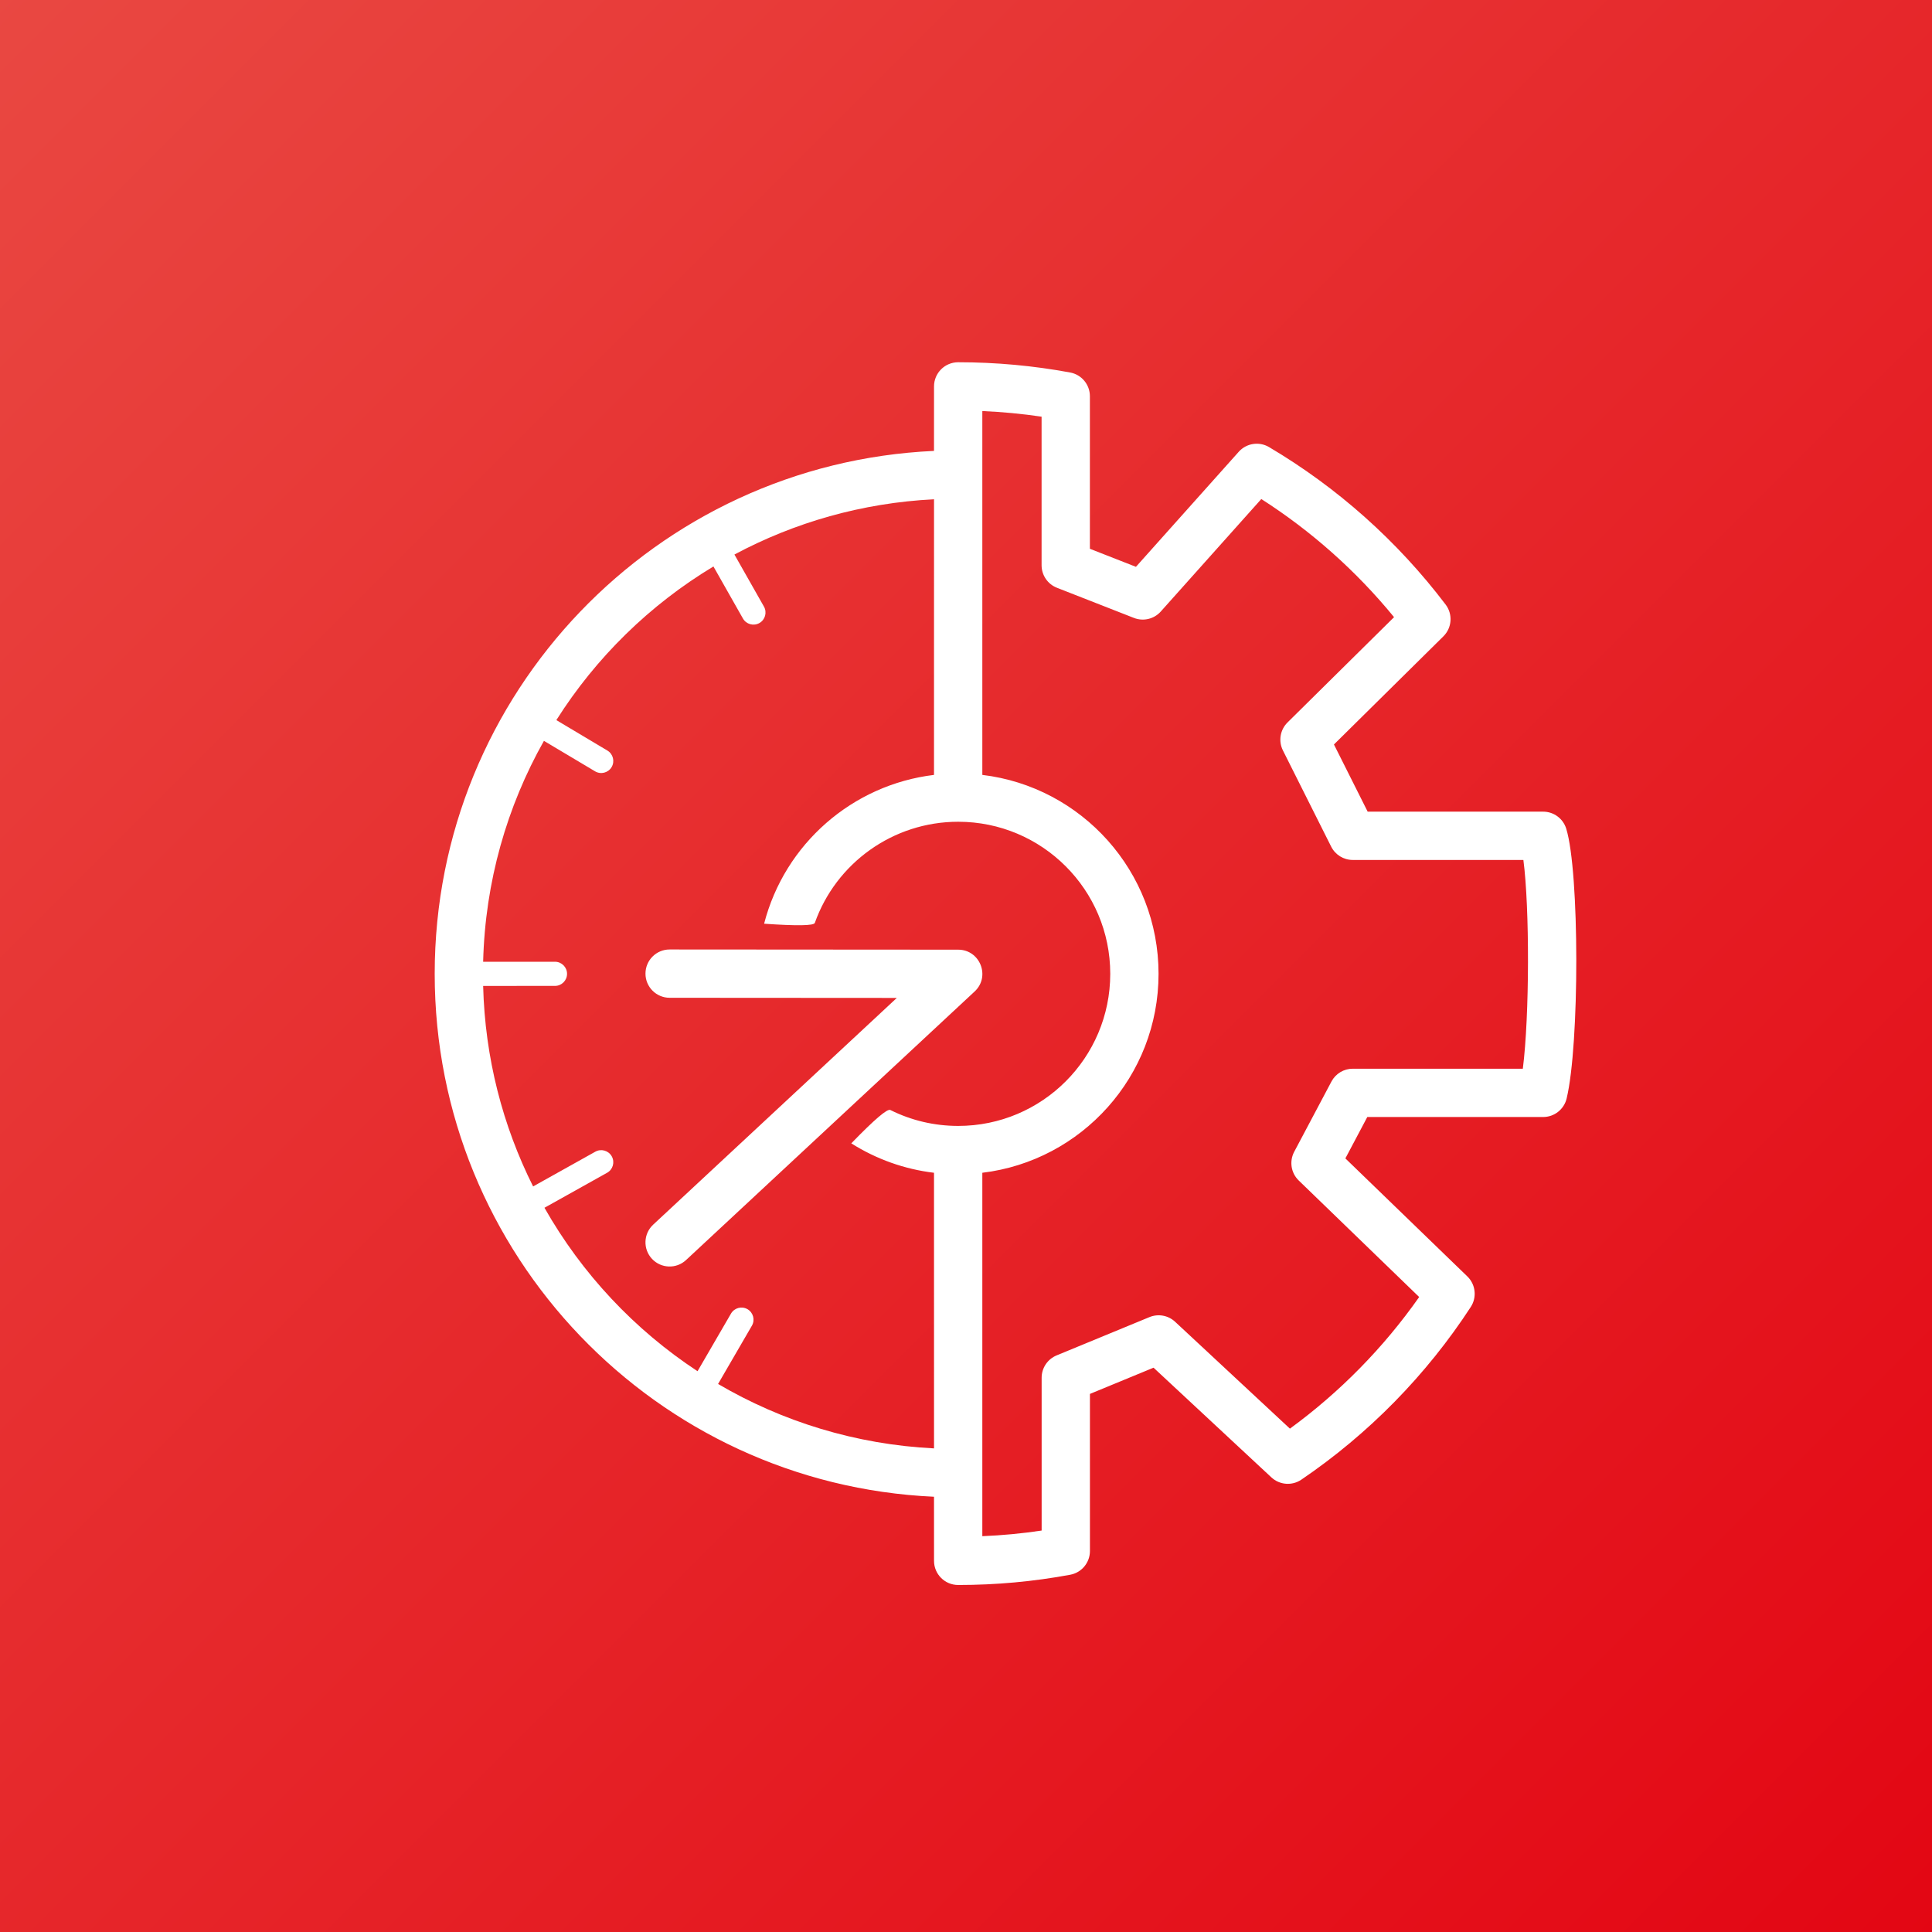 <?xml version="1.0" encoding="UTF-8"?>
<svg width="80px" height="80px" viewBox="0 0 80 80" version="1.1" xmlns="http://www.w3.org/2000/svg" xmlns:xlink="http://www.w3.org/1999/xlink">
    <rect x="0" y="0" width="80" height="80" fill="#333333" stroke="none"/>
    <!-- Generator: Sketch 59.1 (86144) - https://sketch.com -->
    <title>icons/tc/system-active</title>
    <desc>Created with Sketch.</desc>
    <defs>
      <linearGradient id="gradient" x1="0%" y1="0%" x2="100%" y2="100%">
        <stop offset="0%" style="stop-color:#E94842;stop-opacity:1" />
        <stop offset="100%" style="stop-color:#E30613;stop-opacity:1" />
      </linearGradient>
    </defs>
  <g>
    <rect height="100%" width="100%" fill="url(#gradient)" />
  </g>
  <g id="icon-status-copy" transform="translate(18, 15)" fill="#FFFFFF">
    <g id="normal">
      <g id="icon-base">
        <path d="M21.676,-1.42108547e-14 C23.243,-1.42108547e-14 24.793,0.143 26.312,0.424 C26.786,0.512 27.13,0.925 27.13,1.407 L27.13,1.407 L27.13,7.724 L29.037,8.471 L33.294,3.707 C33.612,3.351 34.138,3.27 34.549,3.513 C37.384,5.191 39.87,7.409 41.861,10.034 C42.164,10.434 42.124,10.997 41.767,11.35 L41.767,11.35 L37.236,15.827 L38.632,18.609 L45.899,18.609 C46.337,18.609 46.724,18.894 46.854,19.313 C47.407,21.096 47.407,28.255 46.871,30.486 C46.763,30.936 46.361,31.253 45.899,31.253 L45.899,31.253 L38.617,31.253 L37.709,32.967 L42.759,37.853 C43.103,38.186 43.163,38.716 42.902,39.118 C41.062,41.941 38.674,44.375 35.887,46.269 C35.502,46.531 34.986,46.492 34.644,46.174 L34.644,46.174 L29.766,41.633 L27.132,42.719 L27.132,49.224 C27.132,49.706 26.788,50.12 26.314,50.207 C24.794,50.489 23.244,50.631 21.676,50.631 C21.123,50.631 20.676,50.184 20.676,49.631 L20.676,49.631 L20.675,46.977 C9.169,46.455 -1.77635684e-15,36.96 -1.77635684e-15,25.324 C-1.77635684e-15,13.688 9.169,4.194 20.675,3.671 L20.676,1 C20.676,0.448 21.123,-1.42108547e-14 21.676,-1.42108547e-14 Z M22.676,2.021 L22.676,17.087 C26.787,17.58 29.973,21.08 29.973,25.324 C29.973,29.568 26.787,33.068 22.676,33.562 L22.676,48.61 C23.502,48.576 24.321,48.498 25.132,48.377 L25.132,48.377 L25.132,42.05 C25.132,41.645 25.376,41.28 25.75,41.125 L25.75,41.125 L29.596,39.539 C29.958,39.39 30.373,39.465 30.659,39.732 L30.659,39.732 L35.413,44.157 C37.482,42.646 39.292,40.803 40.765,38.707 L40.765,38.707 L35.778,33.882 C35.458,33.573 35.381,33.089 35.589,32.695 L35.589,32.695 L37.132,29.785 C37.305,29.457 37.645,29.253 38.015,29.253 L38.015,29.253 L45.057,29.253 C45.336,27.057 45.34,22.577 45.08,20.609 L45.08,20.609 L38.015,20.609 C37.637,20.609 37.291,20.396 37.121,20.057 L37.121,20.057 L35.123,16.074 C34.929,15.687 35.006,15.219 35.314,14.915 L35.314,14.915 L39.725,10.555 C38.162,8.646 36.306,6.994 34.228,5.664 L34.228,5.664 L30.065,10.322 C29.786,10.634 29.343,10.739 28.954,10.587 L28.954,10.587 L25.765,9.338 C25.382,9.188 25.13,8.818 25.13,8.407 L25.13,8.407 L25.13,2.254 C24.32,2.134 23.501,2.056 22.676,2.021 L22.676,2.021 Z M20.676,5.674 C17.698,5.823 14.895,6.633 12.411,7.962 L13.633,10.117 C13.769,10.358 13.685,10.663 13.445,10.799 C13.204,10.935 12.899,10.851 12.763,10.61 L12.763,10.61 L11.542,8.456 C8.909,10.04 6.678,12.224 5.037,14.818 L7.151,16.079 C7.388,16.221 7.466,16.528 7.325,16.765 C7.183,17.002 6.876,17.08 6.639,16.938 L6.639,16.938 L4.523,15.677 C2.993,18.392 2.089,21.506 2.006,24.825 L4.98,24.824 C5.256,24.824 5.48,25.048 5.48,25.324 C5.48,25.6 5.256,25.824 4.98,25.824 L4.98,25.824 L2.006,25.825 C2.081,28.804 2.817,31.619 4.075,34.128 L6.651,32.689 C6.892,32.554 7.197,32.641 7.332,32.882 C7.466,33.123 7.38,33.428 7.139,33.562 L7.139,33.562 L4.545,35.011 C6.092,37.739 8.271,40.062 10.884,41.779 L12.269,39.393 C12.408,39.154 12.714,39.073 12.953,39.211 C13.191,39.35 13.273,39.656 13.134,39.895 L13.134,39.895 L11.734,42.307 C14.382,43.86 17.425,44.812 20.676,44.975 L20.675,33.562 C19.451,33.415 18.286,32.998 17.25,32.344 C18.203,31.36 18.741,30.9 18.866,30.962 C19.728,31.393 20.684,31.622 21.676,31.622 C25.154,31.622 27.973,28.802 27.973,25.324 C27.973,21.846 25.154,19.027 21.676,19.027 C18.976,19.027 16.617,20.741 15.74,23.216 C15.698,23.332 14.999,23.343 13.64,23.249 C14.494,19.936 17.302,17.494 20.675,17.087 Z M9.728,24.316 L21.676,24.324 C22.584,24.325 23.022,25.438 22.357,26.056 L22.357,26.056 L10.409,37.175 C10.005,37.552 9.372,37.529 8.996,37.125 C8.619,36.72 8.642,36.087 9.046,35.711 L9.046,35.711 L19.135,26.322 L9.727,26.316 C9.175,26.315 8.727,25.867 8.728,25.315 C8.728,24.763 9.176,24.315 9.728,24.316 L9.728,24.316 Z" id="Combined-Shape"></path>
      </g>
    </g>
  </g>
</svg>